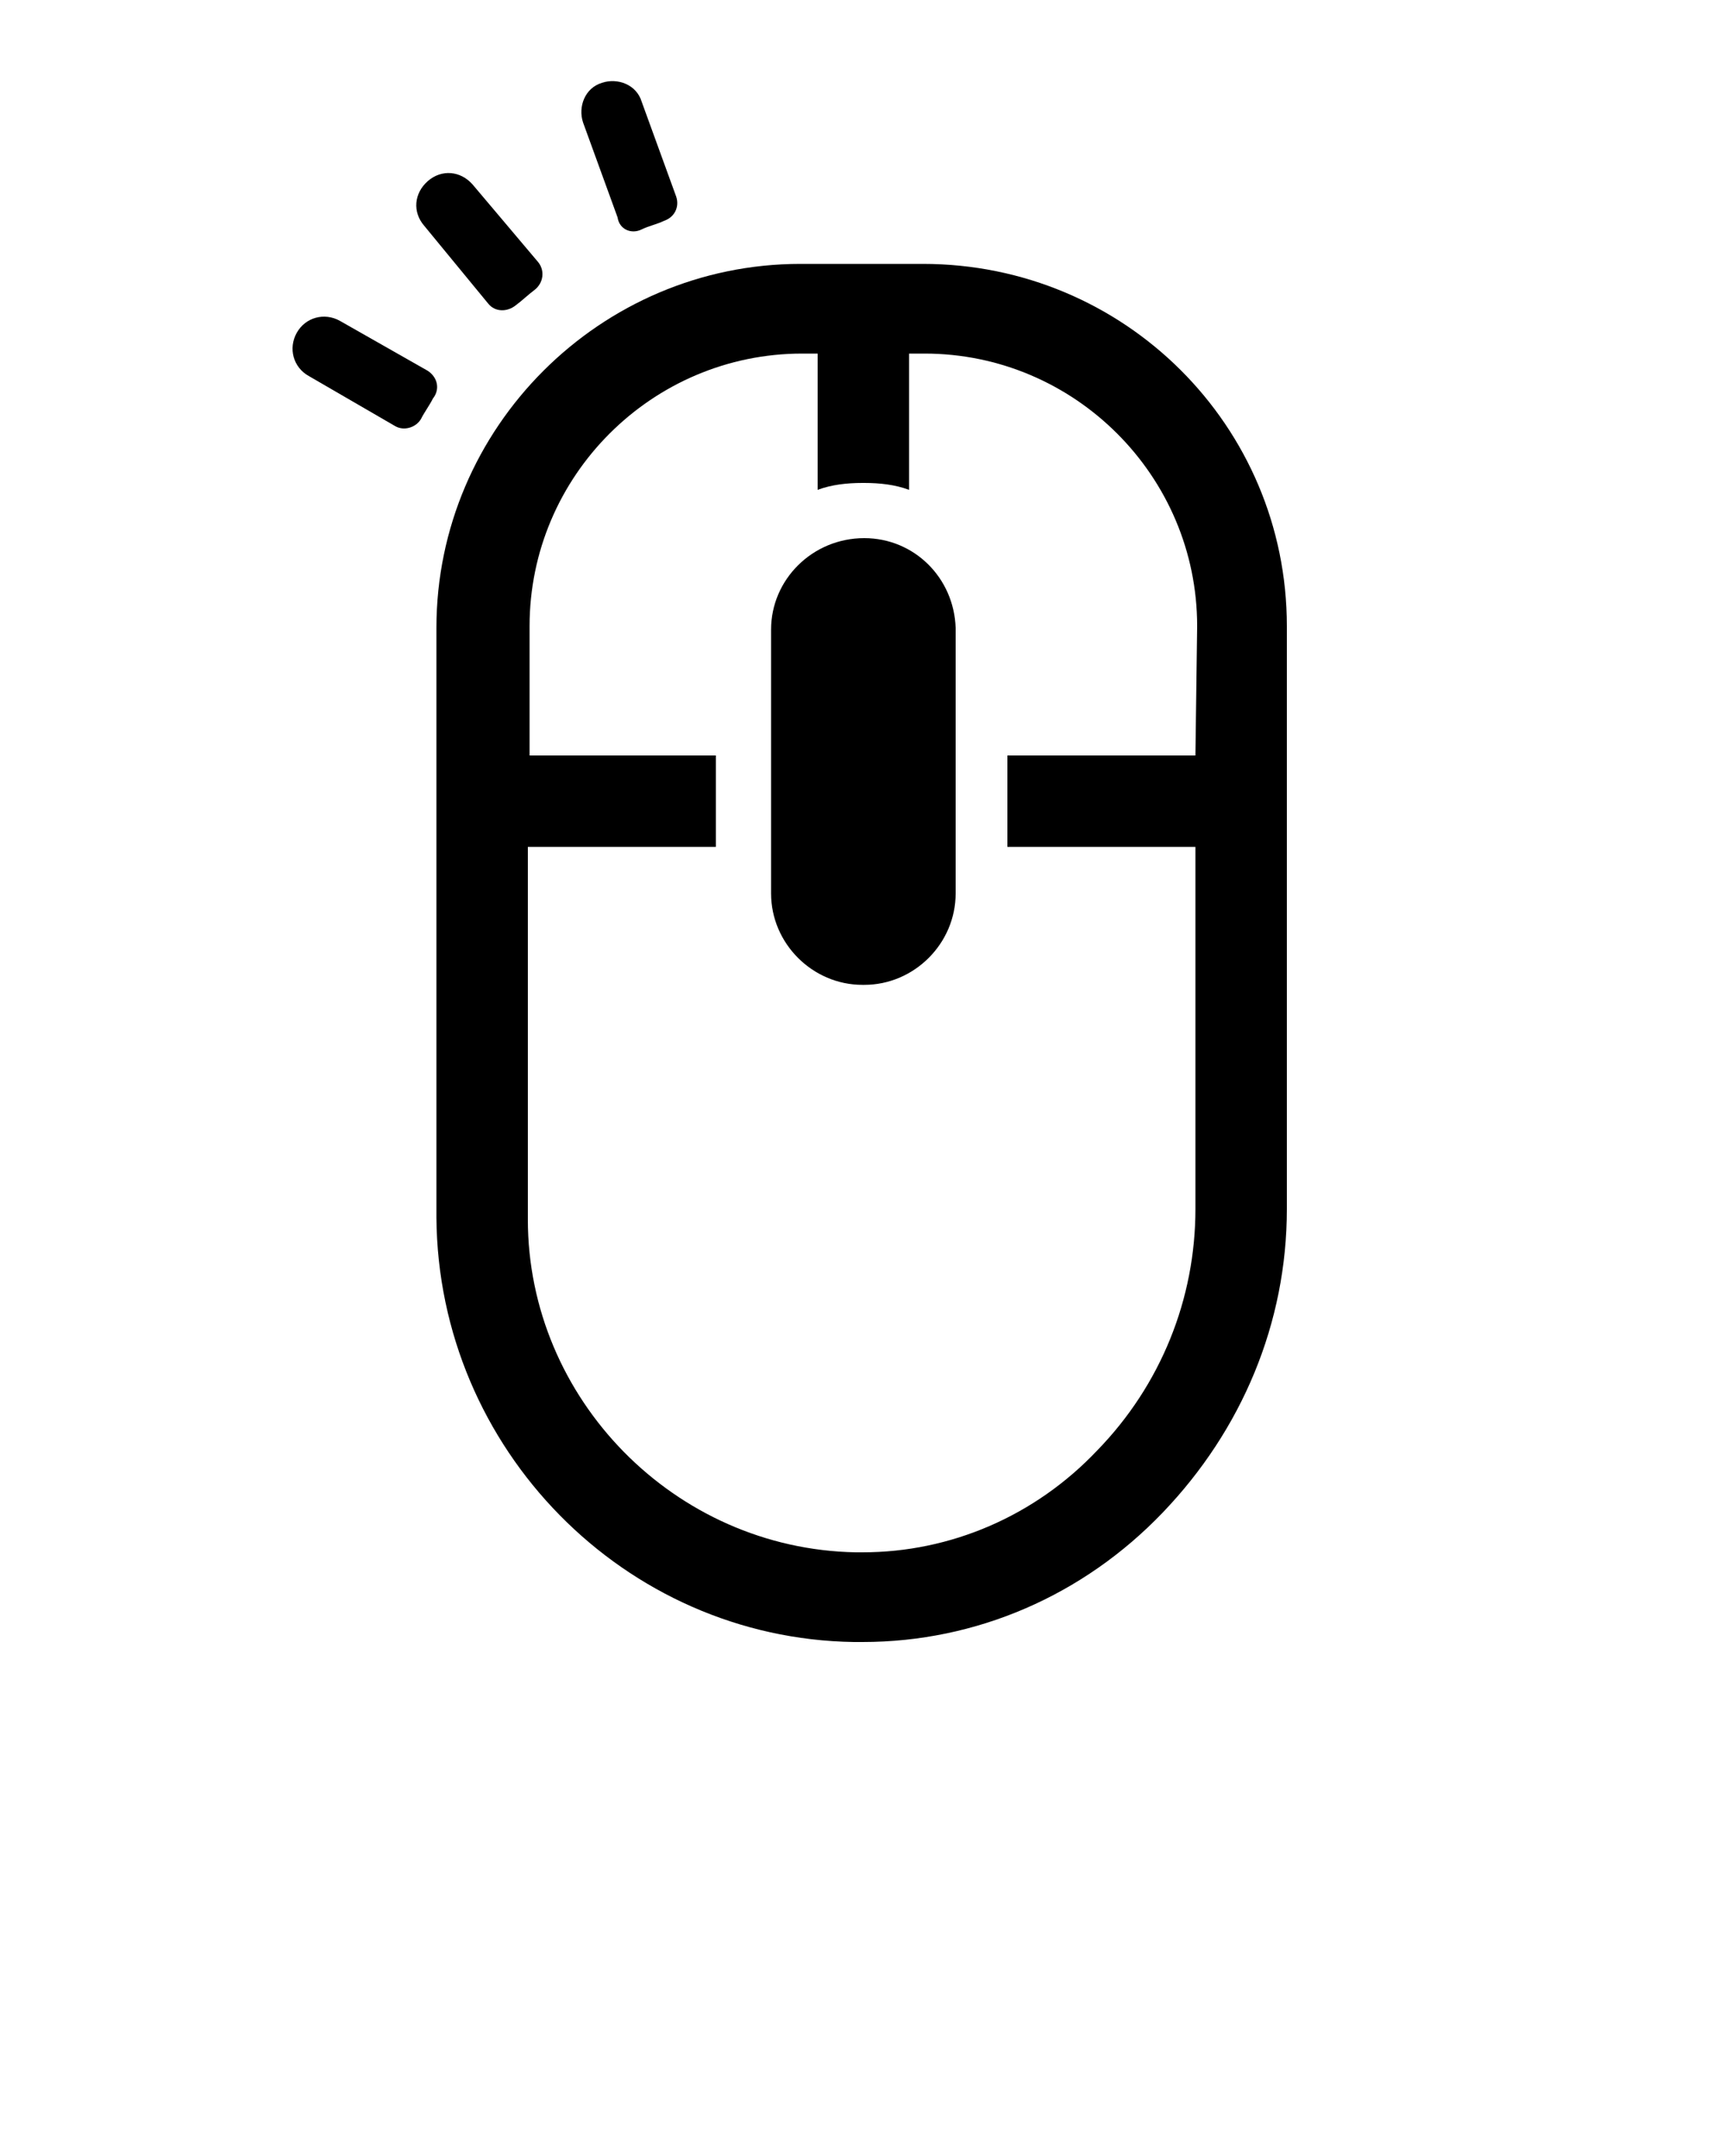 <?xml version="1.0" encoding="utf-8"?>
<!-- Generator: Adobe Illustrator 22.0.1, SVG Export Plug-In . SVG Version: 6.00 Build 0)  -->
<svg version="1.1" id="Layer_1" xmlns="http://www.w3.org/2000/svg" xmlns:xlink="http://www.w3.org/1999/xlink" x="0px" y="0px"
	 viewBox="0 0 100 125" style="enable-background:new 0 0 100 125;" xml:space="preserve">
<g>
	<path d="M50.1,31.2L50.1,31.2c-3,0-5.4,2.4-5.4,5.3v15.3c0,2.9,2.4,5.3,5.3,5.3h0.1c2.9,0,5.3-2.4,5.3-5.3V36.4
		C55.3,33.5,53,31.2,50.1,31.2z"/>
	<path d="M53.5,15.3h-0.9h-5.3h-0.9c-11.6,0-21.1,9.5-21.1,21.1v12.7v21.5C25.4,84,36.2,95,49.5,95.2H50l0,0
		c6.6,0,12.8-2.7,17.4-7.5s7.2-11,7.2-17.6v-21V36.3C74.6,24.7,65.2,15.3,53.5,15.3z M69.3,43.8H58.4v5.3h10.9v21
		c0,5.2-2,10.2-5.7,14C60,87.9,55.1,90,50,90l0,0h-0.4c-10.5-0.2-19-8.9-19-19.3V49.1h10.9v-5.3H30.7v-7.5c0-8.7,7.1-15.8,15.8-15.8
		h0.9v7.9c0.8-0.3,1.7-0.4,2.6-0.4h0.1c0.9,0,1.8,0.1,2.6,0.4v-7.9h0.9c8.7,0,15.8,7.1,15.8,15.8L69.3,43.8L69.3,43.8z"/>
</g>
<path d="M24.8,21.5l-5.1-2.9c-0.9-0.5-2-0.2-2.5,0.7l0,0c-0.5,0.9-0.2,2,0.7,2.5l5,2.9c0.5,0.3,1.2,0.1,1.5-0.4
	c0.2-0.4,0.5-0.8,0.7-1.2C25.5,22.6,25.4,21.9,24.8,21.5z"/>
<path d="M29.9,17.7c0.4-0.3,0.7-0.6,1.1-0.9c0.5-0.4,0.6-1.1,0.2-1.6l-3.8-4.5c-0.7-0.8-1.8-0.9-2.6-0.2l0,0
	c-0.8,0.7-0.9,1.8-0.2,2.6l3.7,4.5C28.7,18.1,29.4,18.1,29.9,17.7z"/>
<path d="M37.2,13.3c0.4-0.2,0.9-0.3,1.3-0.5c0.6-0.2,0.9-0.8,0.7-1.4l-2-5.5c-0.3-1-1.4-1.4-2.3-1.1l0,0c-1,0.3-1.4,1.4-1.1,2.3
	l2,5.5C35.9,13.3,36.6,13.6,37.2,13.3z"/>
</svg>
